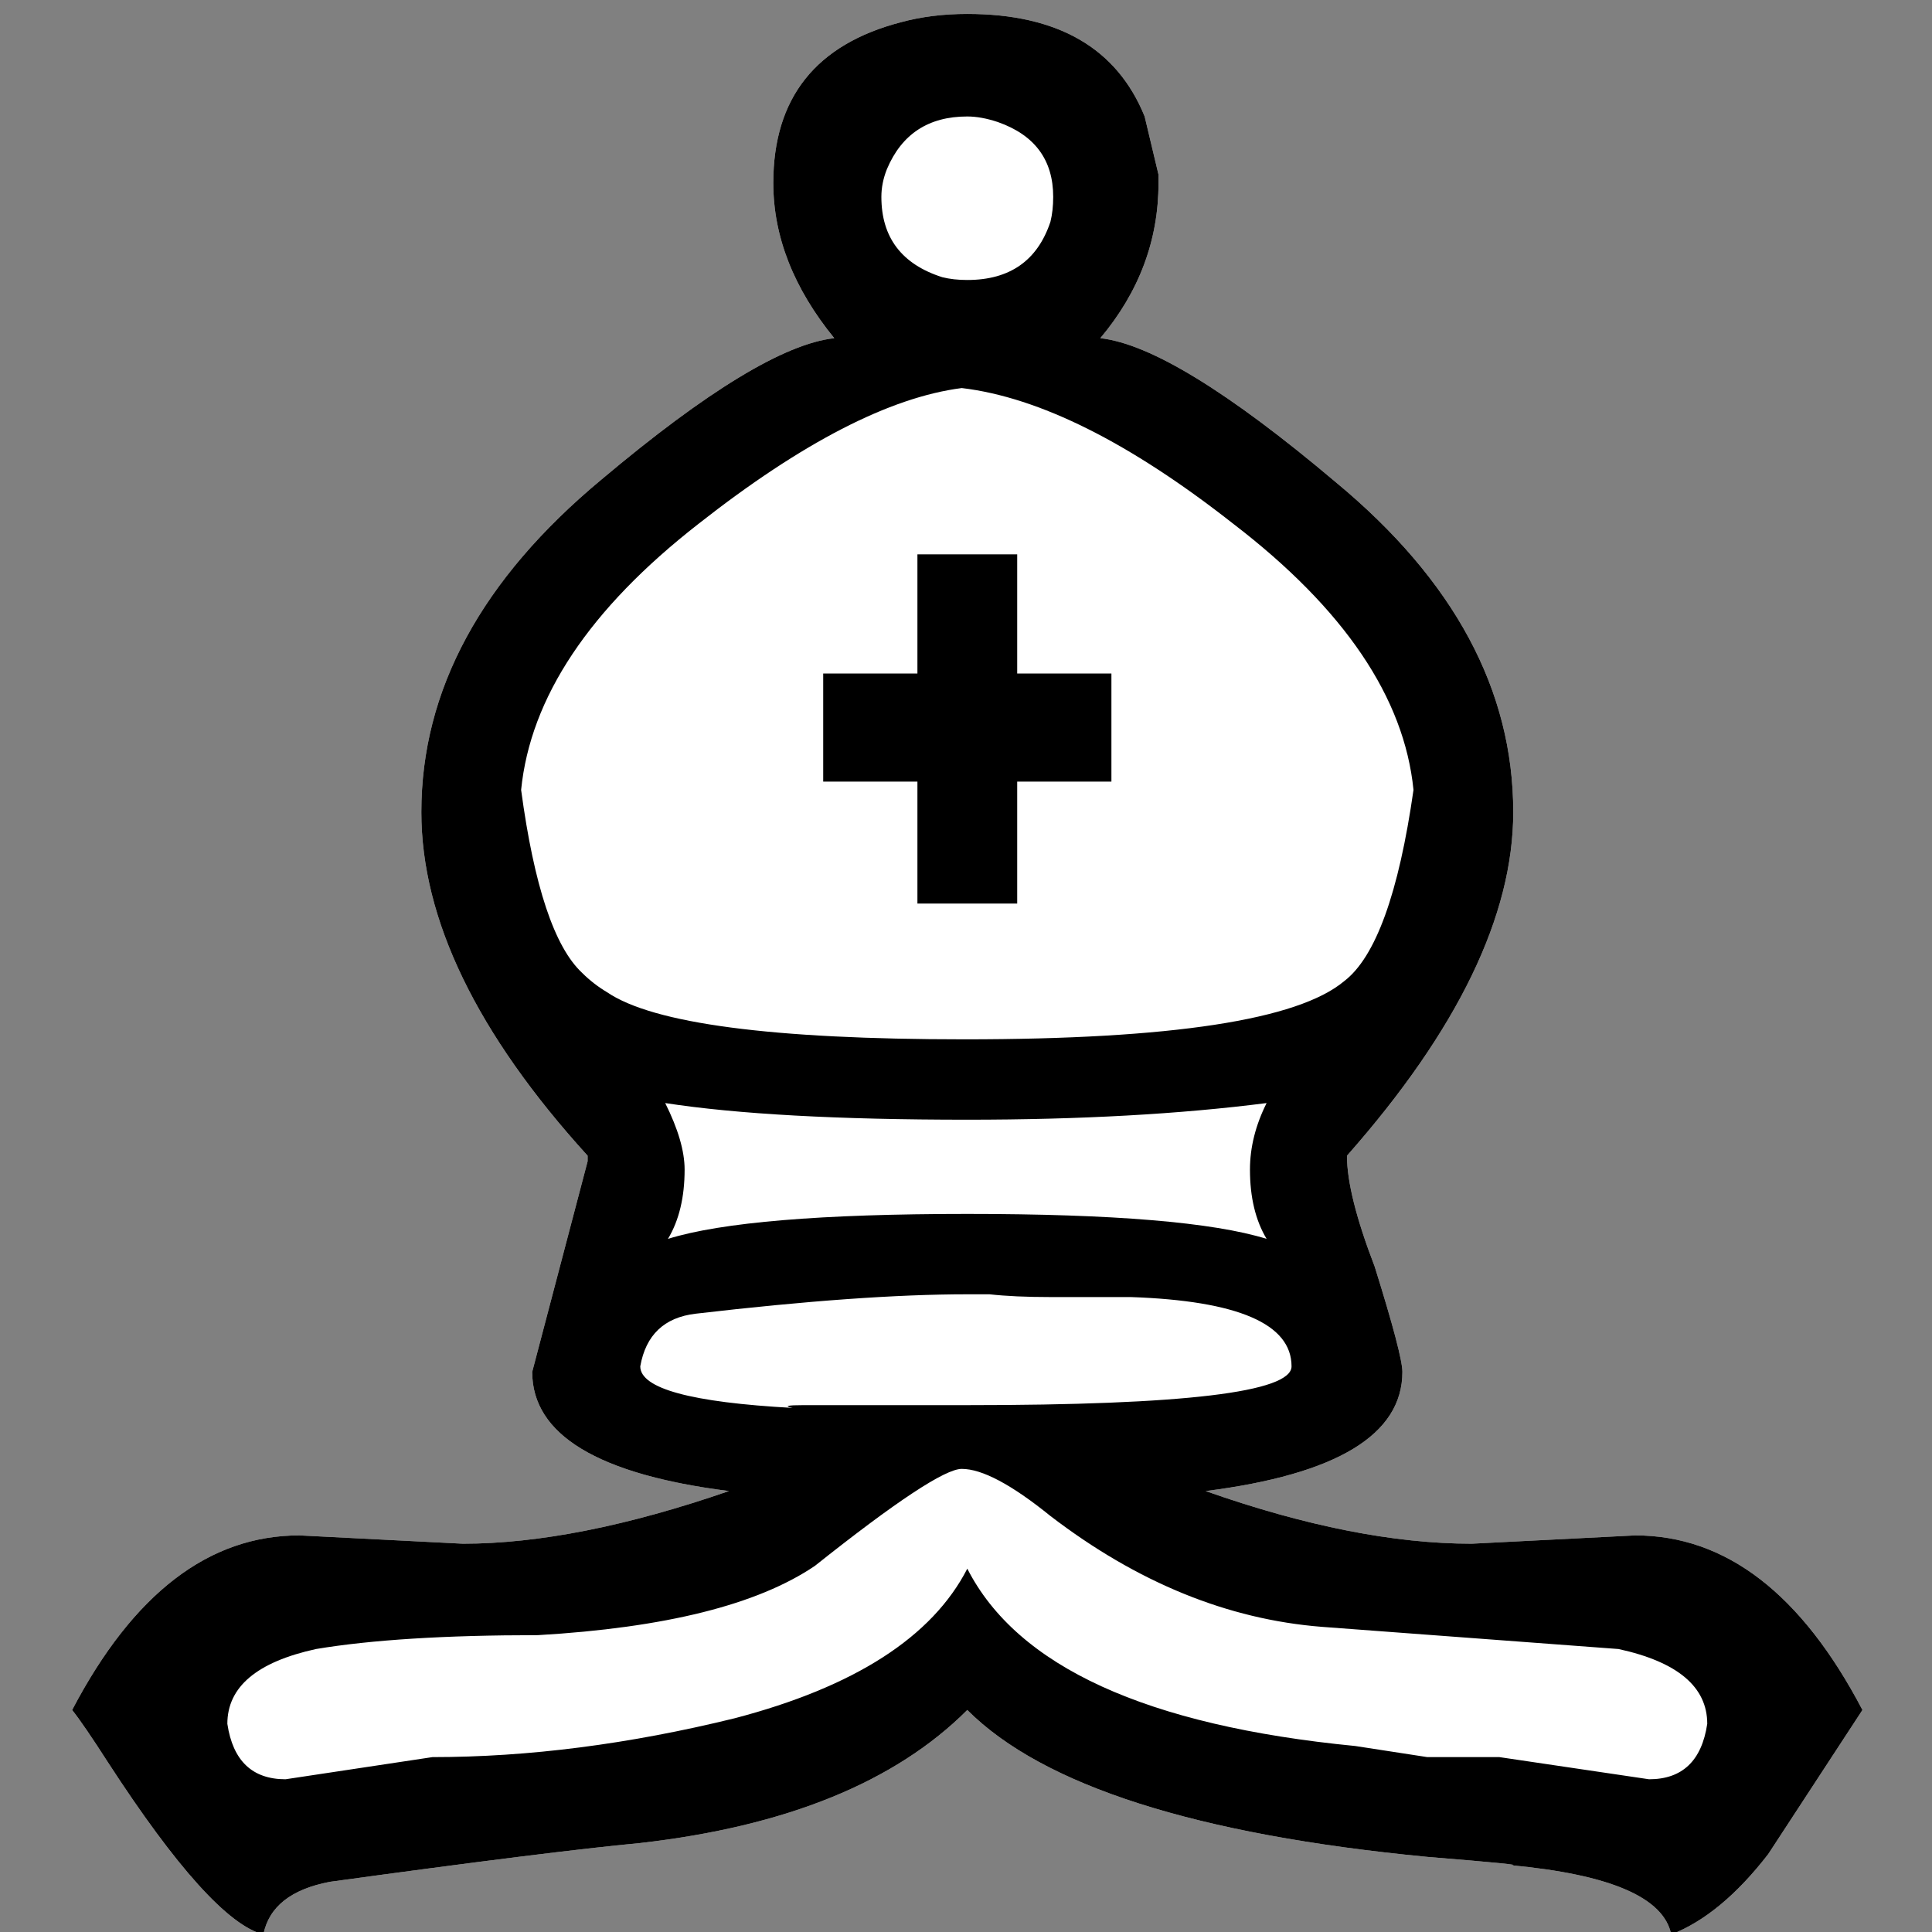 <svg width="90" height="90" viewBox="0 0 90 90" fill="none" xmlns="http://www.w3.org/2000/svg">
<rect x="0" y="0" width="90" height="90" fill="#808080" stroke="none"/>
<g clip-path="url(#clip0)">
<path d="M45.06 79.658C41.703 83.015 36.626 85.08 29.826 85.855C27.072 86.113 22.252 86.716 15.367 87.662C13.56 88.007 12.527 88.824 12.269 90.115C10.633 89.685 8.224 87.017 5.039 82.111C4.265 80.906 3.705 80.088 3.361 79.658C6.201 74.236 9.73 71.525 13.947 71.525L21.564 71.912C25.092 71.912 29.224 71.094 33.958 69.459C27.847 68.685 24.792 66.834 24.792 63.908L27.374 54.096V53.838C22.21 48.158 19.628 42.821 19.628 37.83C19.628 32.15 22.425 26.986 28.019 22.338C32.925 18.207 36.54 16.012 38.863 15.754C36.97 13.43 36.023 11.02 36.023 8.524C36.023 4.565 38.002 2.069 41.962 1.037C42.908 0.779 43.941 0.649 45.06 0.649C49.277 0.649 52.031 2.241 53.322 5.426L53.968 8.137V8.524C53.968 11.193 53.064 13.602 51.257 15.754C53.58 16.012 57.238 18.25 62.231 22.467C67.739 27.029 70.493 32.15 70.493 37.83C70.493 42.65 67.911 47.986 62.747 53.838C62.747 55.043 63.177 56.764 64.038 59.002C64.899 61.756 65.329 63.392 65.329 63.908C65.329 66.834 62.274 68.685 56.163 69.459C60.81 71.095 64.942 71.912 68.557 71.912L76.174 71.525C80.391 71.525 83.92 74.236 86.76 79.658L82.371 86.371C80.907 88.265 79.401 89.513 77.852 90.115C77.508 88.394 75.012 87.318 70.364 86.888C70.967 86.888 69.676 86.759 66.491 86.501C55.733 85.468 48.589 83.187 45.06 79.658Z" fill="white"/>
<path d="M45.06 52.16C39.035 52.16 34.345 51.902 30.988 51.385C31.59 52.59 31.892 53.623 31.892 54.484C31.892 55.775 31.633 56.851 31.117 57.711C33.613 56.937 38.261 56.549 45.06 56.549C51.86 56.549 56.507 56.937 59.003 57.711C58.487 56.851 58.228 55.775 58.228 54.484C58.228 53.451 58.487 52.418 59.003 51.385C54.958 51.902 50.31 52.16 45.06 52.16H45.06ZM45.06 5.426C43.253 5.426 42.005 6.244 41.316 7.879C41.144 8.309 41.058 8.74 41.058 9.17C41.058 11.063 42.005 12.311 43.898 12.914C44.242 13 44.63 13.043 45.06 13.043C47.039 13.043 48.331 12.139 48.933 10.332C49.019 9.988 49.062 9.6 49.062 9.17C49.062 7.449 48.201 6.287 46.48 5.684C45.964 5.512 45.49 5.426 45.06 5.426V5.426ZM45.06 60.293C41.789 60.293 37.572 60.594 32.408 61.197C30.945 61.369 30.084 62.187 29.826 63.65C29.826 64.682 32.193 65.328 36.927 65.586C36.496 65.5 36.668 65.457 37.443 65.457H45.06C55.13 65.457 60.165 64.855 60.165 63.65C60.165 61.67 57.669 60.594 52.677 60.422H48.933C47.814 60.422 46.867 60.379 46.093 60.293H45.06L45.06 60.293ZM44.931 48.416C54.571 48.416 60.466 47.512 62.618 45.705C64.081 44.586 65.157 41.617 65.846 36.797C65.415 32.494 62.618 28.363 57.454 24.403C52.634 20.616 48.417 18.507 44.802 18.077C41.445 18.508 37.357 20.616 32.538 24.403C27.46 28.362 24.706 32.493 24.276 36.797C24.878 41.273 25.825 44.113 27.116 45.318C27.46 45.662 27.848 45.963 28.278 46.221C30.43 47.684 35.981 48.416 44.932 48.416H44.931ZM42.737 42.09V36.41H38.348V31.375H42.737V25.823H47.385V31.375H51.774V36.41H47.385V42.09H42.737ZM44.803 68.426C44.028 68.426 41.747 69.932 37.96 72.945C35.292 74.752 30.989 75.828 25.05 76.172C20.747 76.172 17.304 76.387 14.722 76.818C11.968 77.42 10.591 78.582 10.591 80.303C10.849 82.025 11.753 82.885 13.302 82.885L20.145 81.853C24.62 81.853 29.311 81.25 34.217 80.045C39.811 78.582 43.426 76.258 45.061 73.074C47.384 77.635 53.409 80.389 63.135 81.336L66.491 81.853H69.848L76.819 82.885C78.368 82.885 79.272 82.025 79.53 80.303C79.53 78.582 78.153 77.42 75.399 76.818L61.585 75.785C57.196 75.441 52.978 73.719 48.933 70.621C47.126 69.158 45.748 68.426 44.802 68.426H44.803ZM45.06 79.658C41.703 83.015 36.626 85.08 29.826 85.855C27.072 86.113 22.252 86.716 15.367 87.662C13.56 88.007 12.527 88.824 12.269 90.115C10.633 89.685 8.224 87.017 5.039 82.111C4.265 80.906 3.705 80.088 3.361 79.658C6.201 74.236 9.73 71.525 13.947 71.525L21.564 71.912C25.092 71.912 29.224 71.094 33.958 69.459C27.847 68.685 24.792 66.834 24.792 63.908L27.374 54.096V53.838C22.21 48.158 19.628 42.821 19.628 37.83C19.628 32.15 22.425 26.986 28.019 22.338C32.925 18.207 36.54 16.012 38.863 15.754C36.97 13.43 36.023 11.02 36.023 8.524C36.023 4.565 38.002 2.069 41.962 1.037C42.908 0.779 43.941 0.649 45.06 0.649C49.277 0.649 52.031 2.241 53.322 5.426L53.968 8.137V8.524C53.968 11.193 53.064 13.602 51.257 15.754C53.58 16.012 57.238 18.25 62.231 22.467C67.739 27.029 70.493 32.15 70.493 37.83C70.493 42.65 67.911 47.986 62.747 53.838C62.747 55.043 63.177 56.764 64.038 59.002C64.899 61.756 65.329 63.392 65.329 63.908C65.329 66.834 62.274 68.685 56.163 69.459C60.81 71.095 64.942 71.912 68.557 71.912L76.174 71.525C80.391 71.525 83.92 74.236 86.76 79.658L82.371 86.371C80.907 88.265 79.401 89.513 77.852 90.115C77.508 88.394 75.012 87.318 70.364 86.888C70.967 86.888 69.676 86.759 66.491 86.501C55.733 85.468 48.589 83.187 45.06 79.658" fill="black"/>
</g>
<defs>
<clipPath id="clip0">
<rect width="90" height="90" fill="white"/>
</clipPath>
</defs>
</svg>
